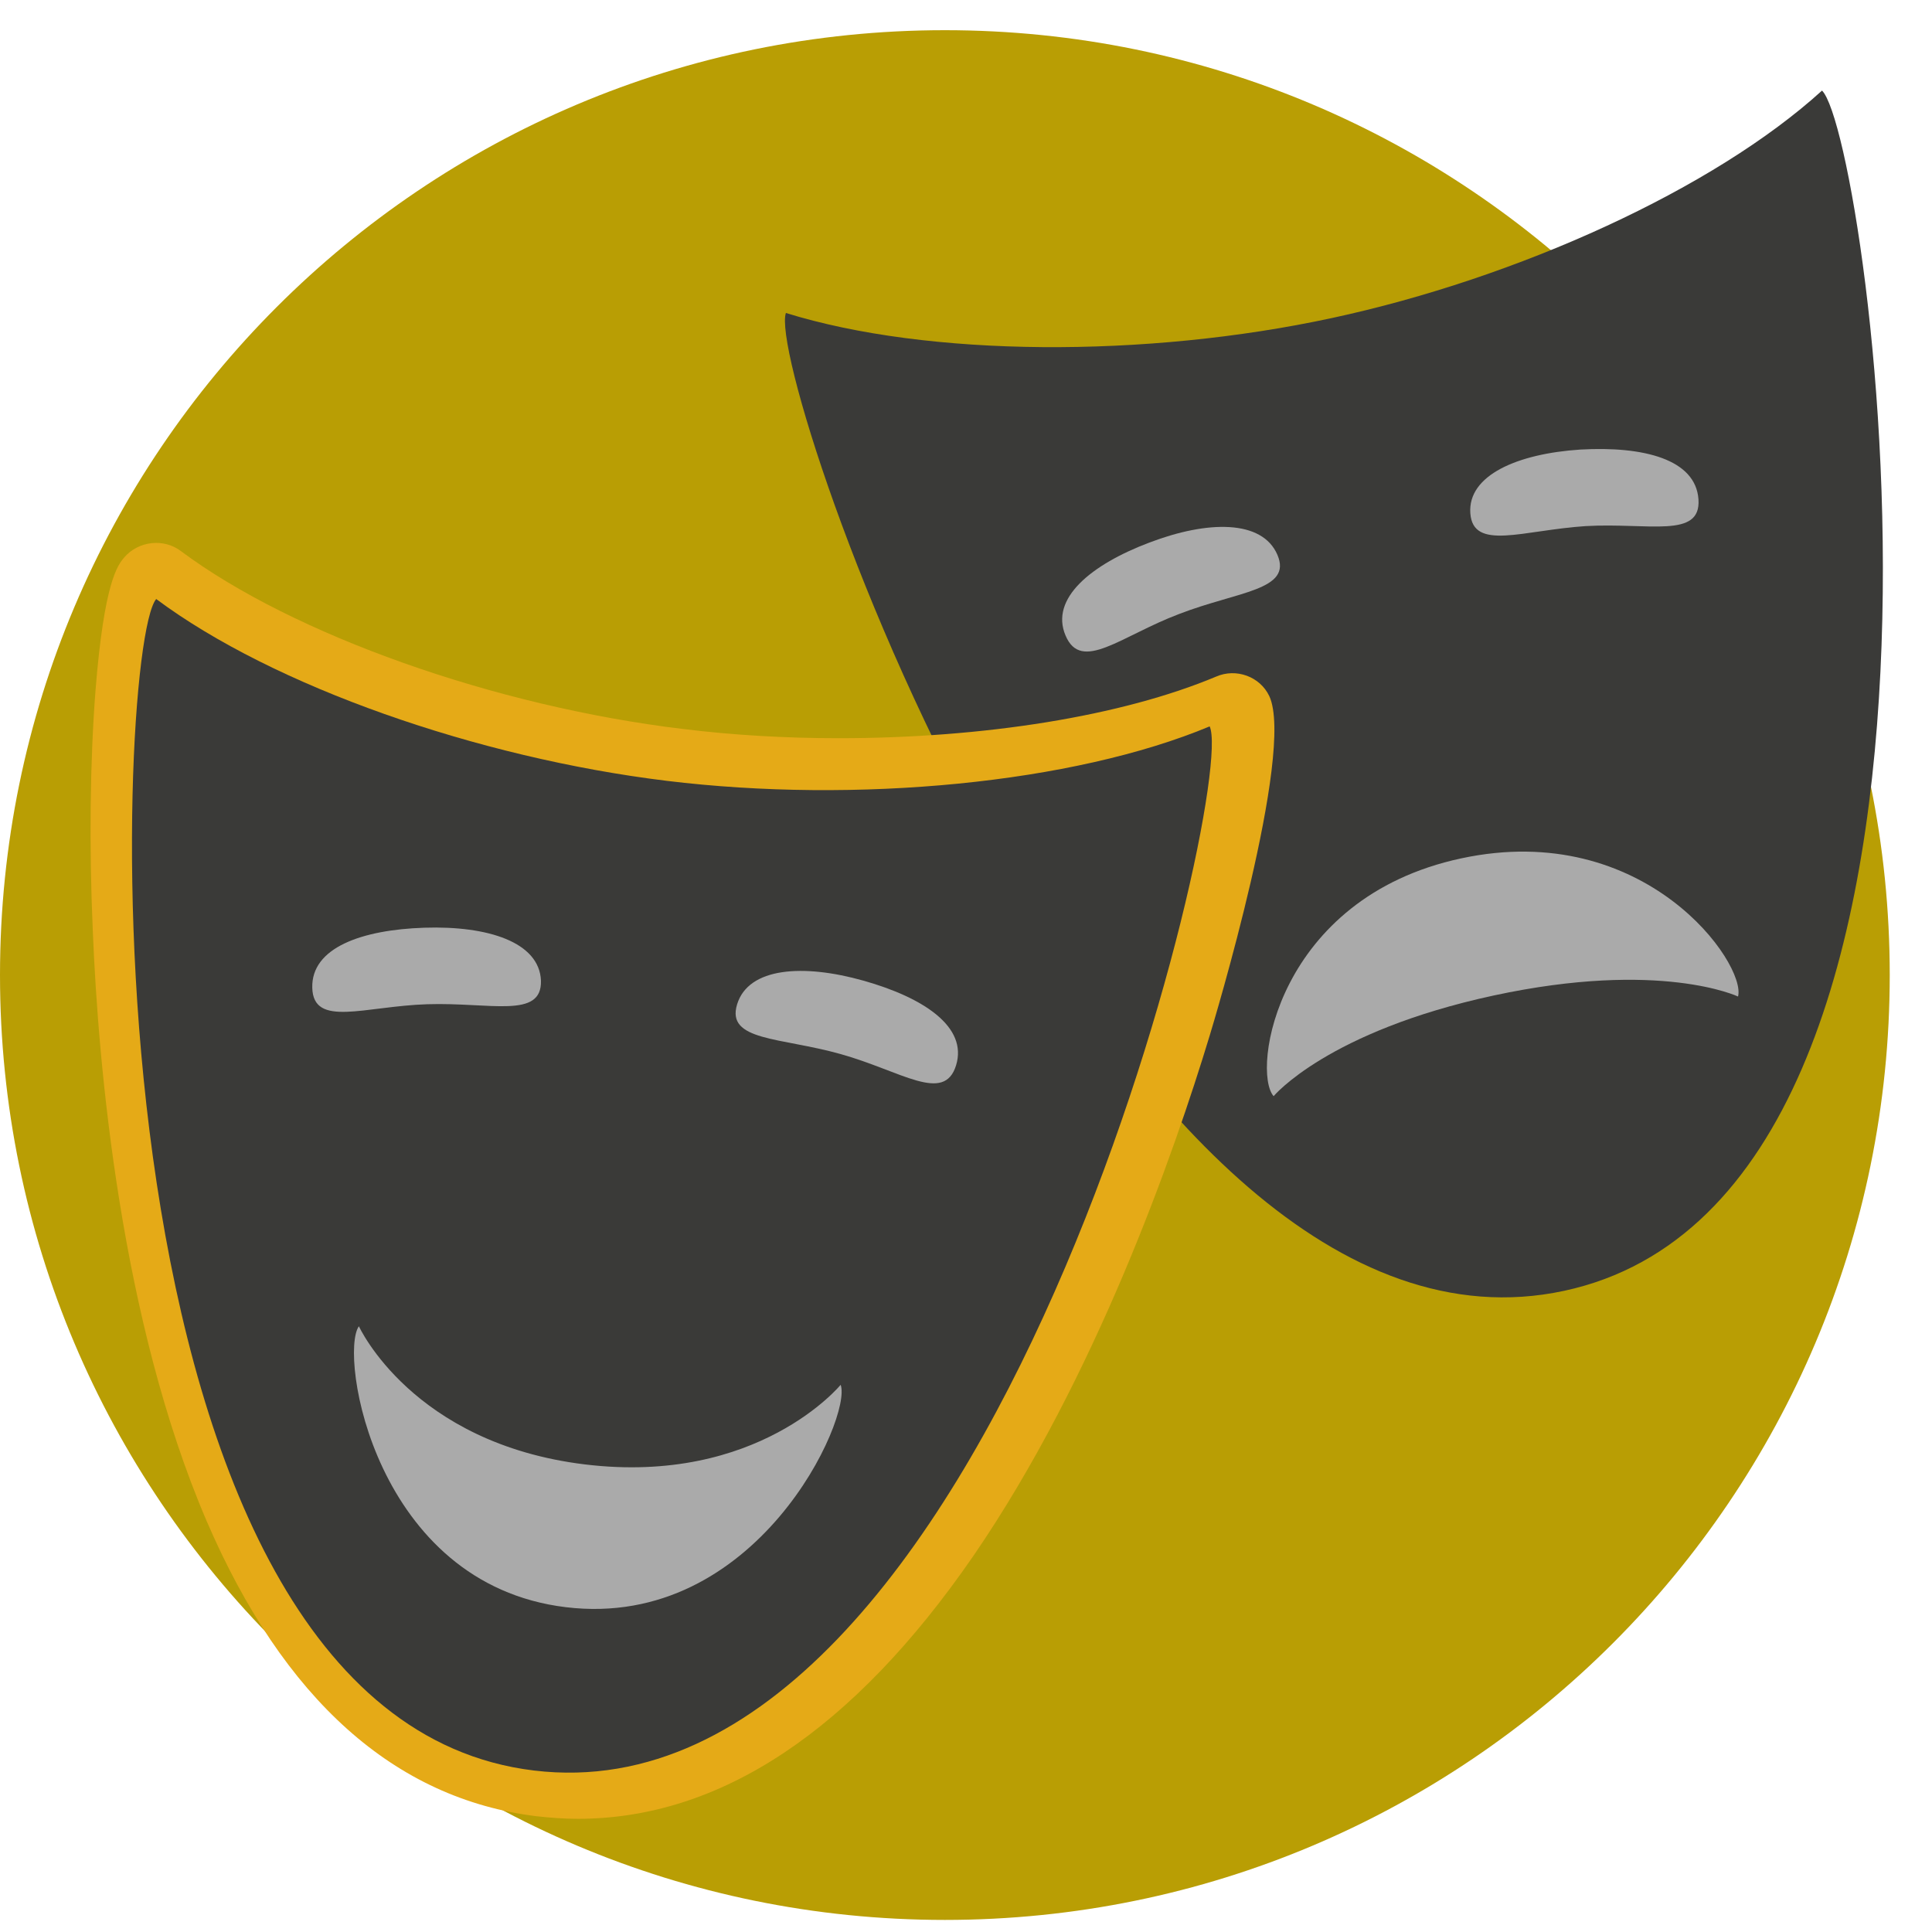 <svg width="100%" height="100%"  viewBox="0 0 128 128" xmlns="http://www.w3.org/2000/svg">
 <g>
  <title>Theater</title>
  <path d="m125.2,64.6c0,-34.568 -28.032,-62.6 -62.6,-62.6s-62.6,28.032 -62.6,62.6s28.032,62.6 62.6,62.6s62.6,-28.032 62.6,-62.6z" fill="#B99E04" id="svg_1"/>
  <g  id="svg_13">
   <path d="m52.068,20.734c-1.436,4.083 21.613,71.218 51.556,64.787c29.943,-6.431 20.249,-76.39 17.09,-79.52c-7.145,6.499 -20.141,12.42 -32.492,15.074c-12.315,2.654 -26.747,2.586 -36.154,-0.34z" fill="#3A3A38" id="svg_2"/>
   <g  id="svg_3">
    <path  d="m115.149,66.023c0.574,-2.144 -6.139,-11.773 -18.346,-9.153s-13.894,14.087 -12.422,15.754c0,0 3.554,-4.287 14.576,-6.669c11.058,-2.382 16.192,0.068 16.192,0.068z" fill="#AAA" id="svg_4"/>
    <path  d="m84.632,36.76c1.005,2.348 -2.621,2.416 -6.498,3.913c-3.877,1.463 -6.498,3.913 -7.54,1.429c-1.041,-2.45 1.687,-4.696 5.565,-6.159c3.842,-1.463 7.468,-1.531 8.473,0.817z" fill="#AAA" id="svg_5"/>
    <path  d="m97.413,34.004c0.18,2.518 3.483,1.123 7.647,0.851c4.165,-0.238 7.647,0.851 7.468,-1.769c-0.18,-2.654 -3.626,-3.539 -7.827,-3.301c-4.165,0.272 -7.468,1.701 -7.288,4.219z" fill="#AAA" id="svg_6"/>
   </g>
   <path  d="m84.093,46.118c-0.61,-1.293 -2.19,-1.871 -3.518,-1.293c-6.247,2.62 -15.366,4.083 -25.024,4.083c-3.518,0 -7.001,-0.204 -10.304,-0.612c-12.494,-1.497 -25.85,-6.261 -33.246,-11.773c-1.149,-0.885 -2.836,-0.681 -3.77,0.408c-0.431,0.51 -1.328,1.599 -1.903,8.813c-0.359,4.628 -0.431,10.276 -0.18,15.925c0.359,8.881 1.831,25.792 7.54,39.097c5.098,11.841 12.458,18.408 21.865,19.565c0.898,0.102 1.831,0.17 2.729,0.17c9.442,0 18.238,-5.853 26.209,-17.422c8.078,-11.773 13.284,-26.643 15.654,-34.469c0.251,-0.817 5.673,-18.783 3.949,-22.492z" fill="#E5AA17" id="svg_7"/>
   <path d="m10.349,39.686c-2.836,3.369 -5.421,73.94 25.024,77.615s46.637,-65.229 44.77,-69.176c-9.047,3.777 -23.408,5.138 -35.974,3.607c-12.53,-1.531 -26.065,-6.261 -33.82,-12.045z" fill="#3A3A38" id="svg_8"/>
   <g  id="svg_9">
    <path  d="m23.777,87.868c-1.328,1.871 1.041,17.081 13.715,18.613s18.992,-12.624 18.203,-14.734c0,0 -5.457,6.669 -16.946,5.274c-11.453,-1.395 -14.971,-9.153 -14.971,-9.153z" fill="#AAA" id="svg_10"/>
    <path  d="m35.84,64.968c0.072,2.552 -3.339,1.429 -7.54,1.565c-4.165,0.136 -7.54,1.565 -7.611,-1.089c-0.072,-2.654 3.267,-3.845 7.432,-3.981c4.201,-0.136 7.611,0.953 7.719,3.505z" fill="#AAA" id="svg_11"/>
    <path  d="m48.837,66.534c-0.754,2.45 2.872,2.178 6.857,3.301c4.021,1.123 6.857,3.301 7.647,0.749s-2.154,-4.492 -6.139,-5.614c-3.985,-1.123 -7.611,-0.885 -8.365,1.565z" fill="#AAA" id="svg_12"/>
   </g>
  </g>
 </g>
</svg>